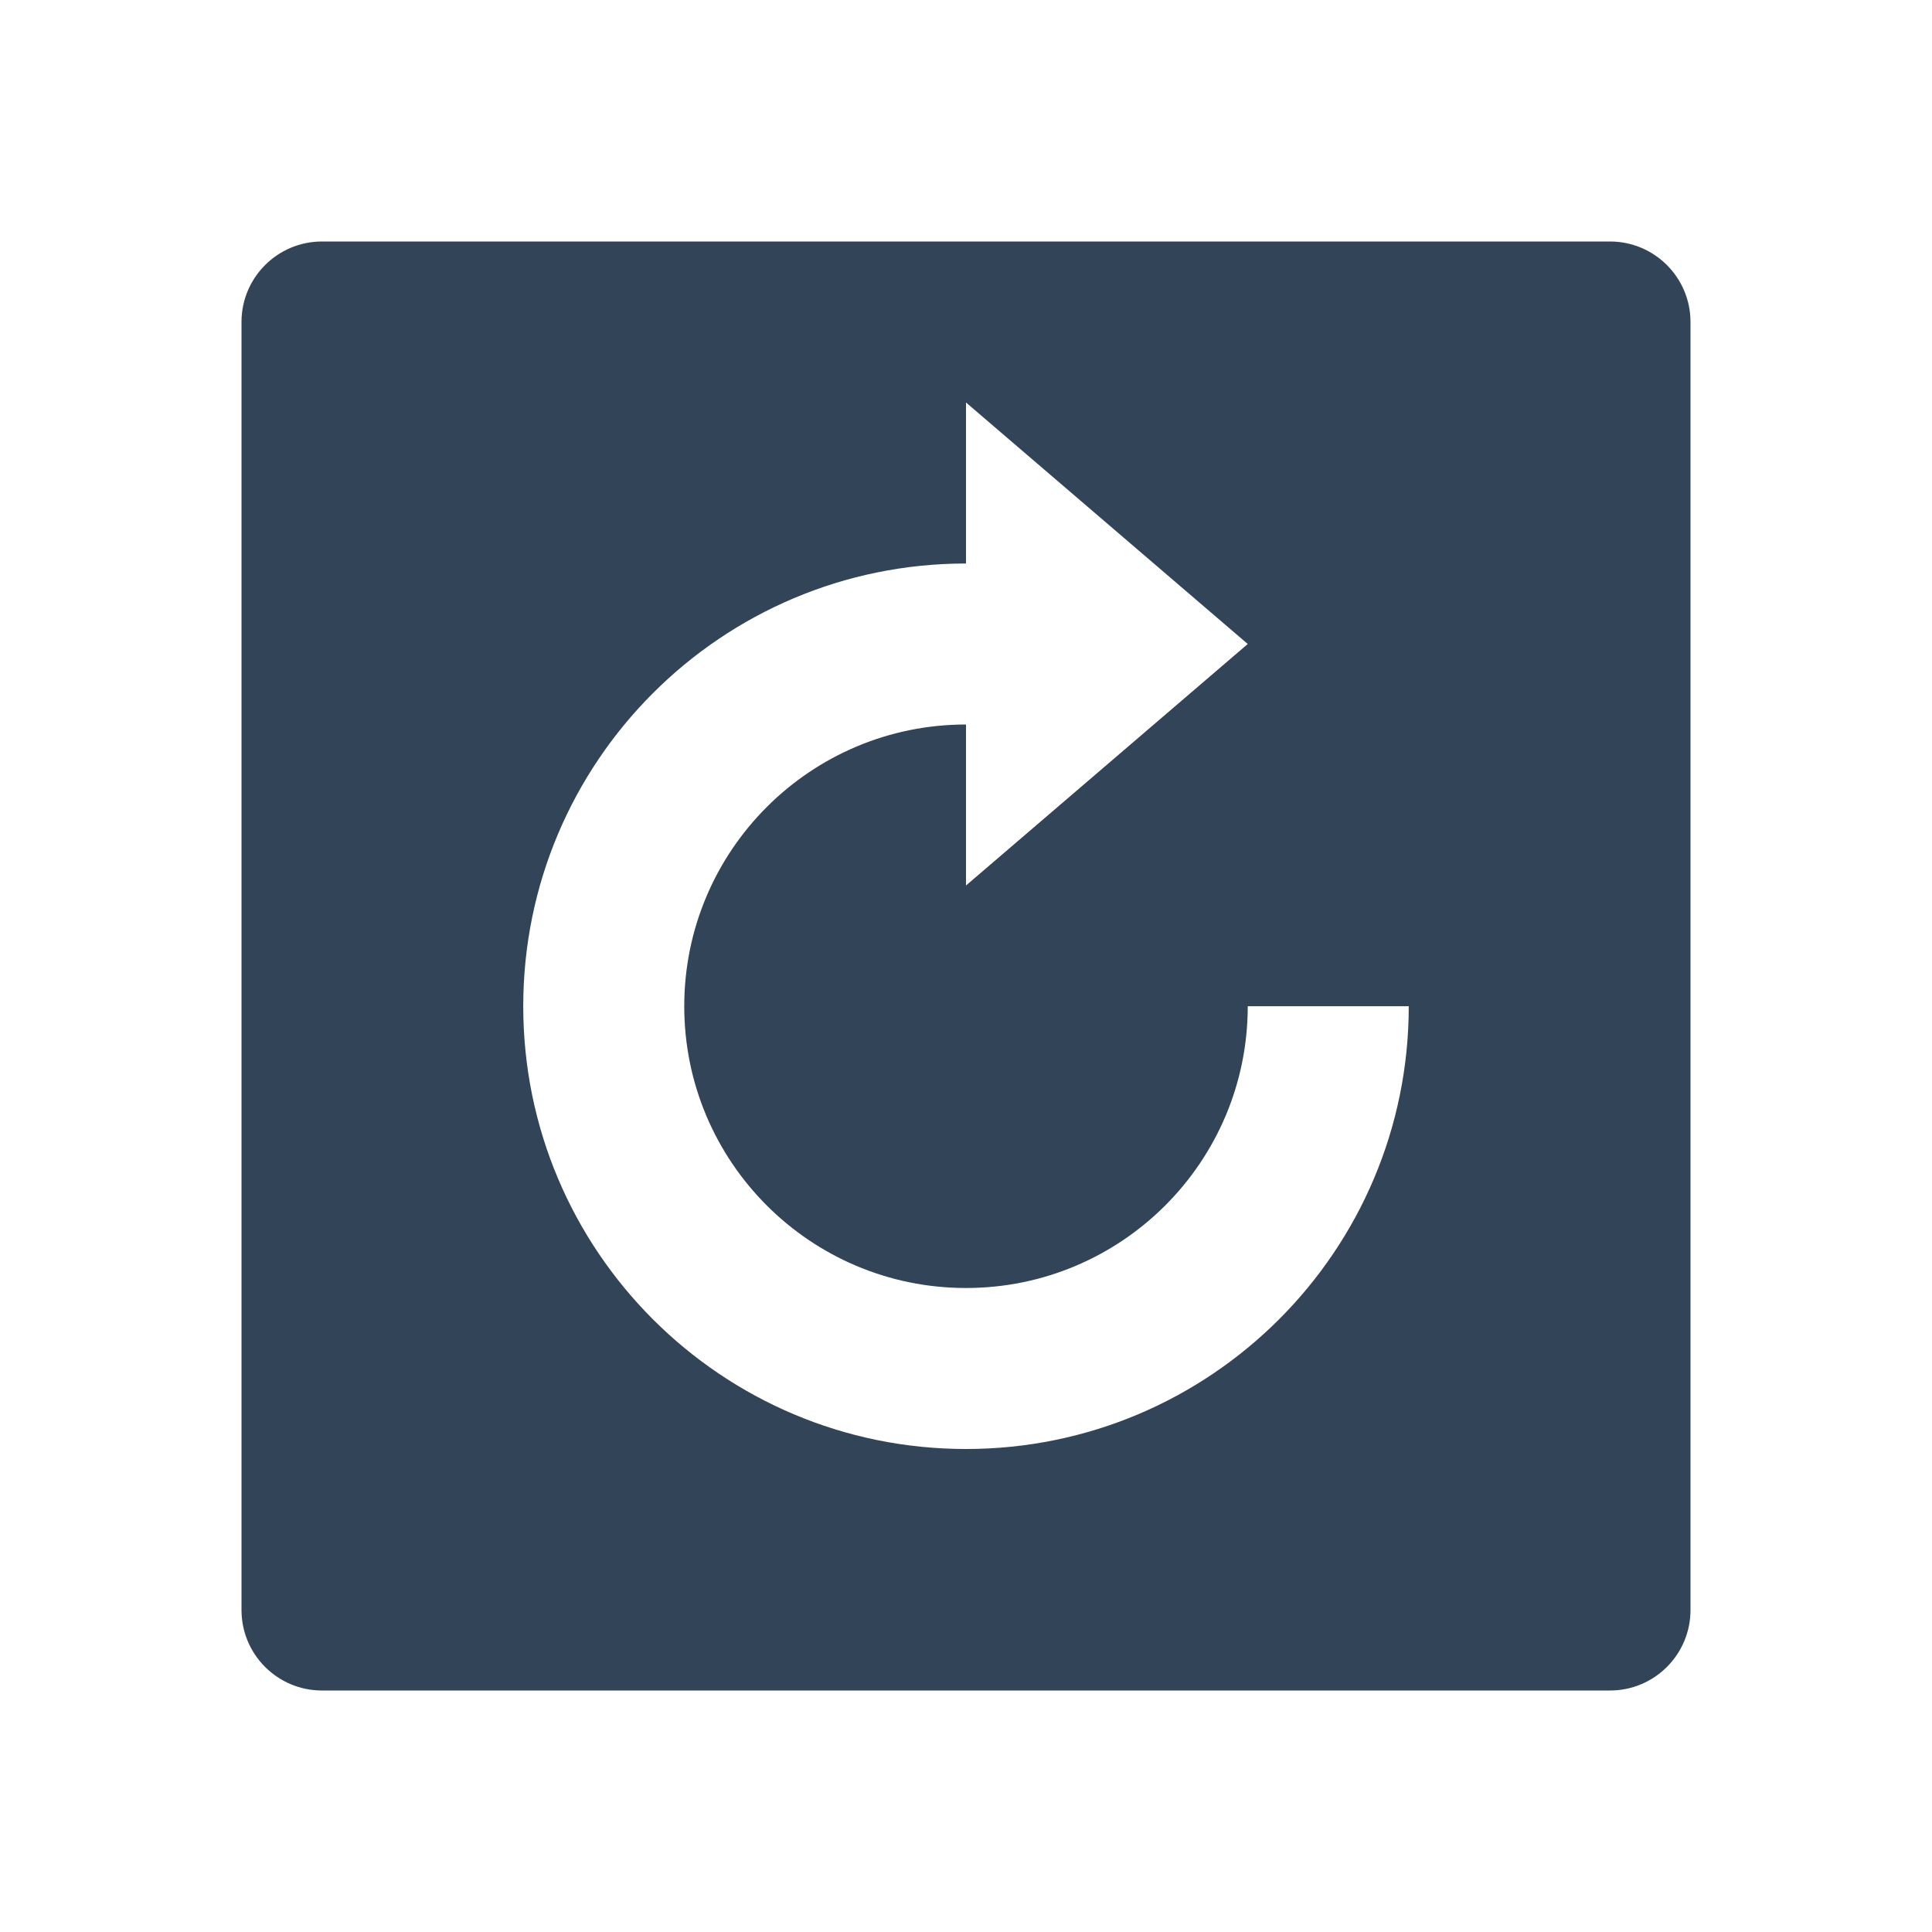 <svg width="48" height="48" viewBox="0 0 48 48" fill="none" xmlns="http://www.w3.org/2000/svg">
<path fill-rule="evenodd" clip-rule="evenodd" d="M8 6C6.895 6 6 6.895 6 8V40C6 41.105 6.895 42 8 42H40C41.105 42 42 41.105 42 40V8C42 6.895 41.105 6 40 6H8ZM31 16L24 22V18C20.134 18 17 21.134 17 25C17 28.866 20.134 32 24 32C27.866 32 31 28.866 31 25H35C35 31.075 30.075 36 24 36C17.925 36 13 31.075 13 25C13 18.925 17.925 14 24 14V10L31 16Z" fill="#324558"/>
</svg>
